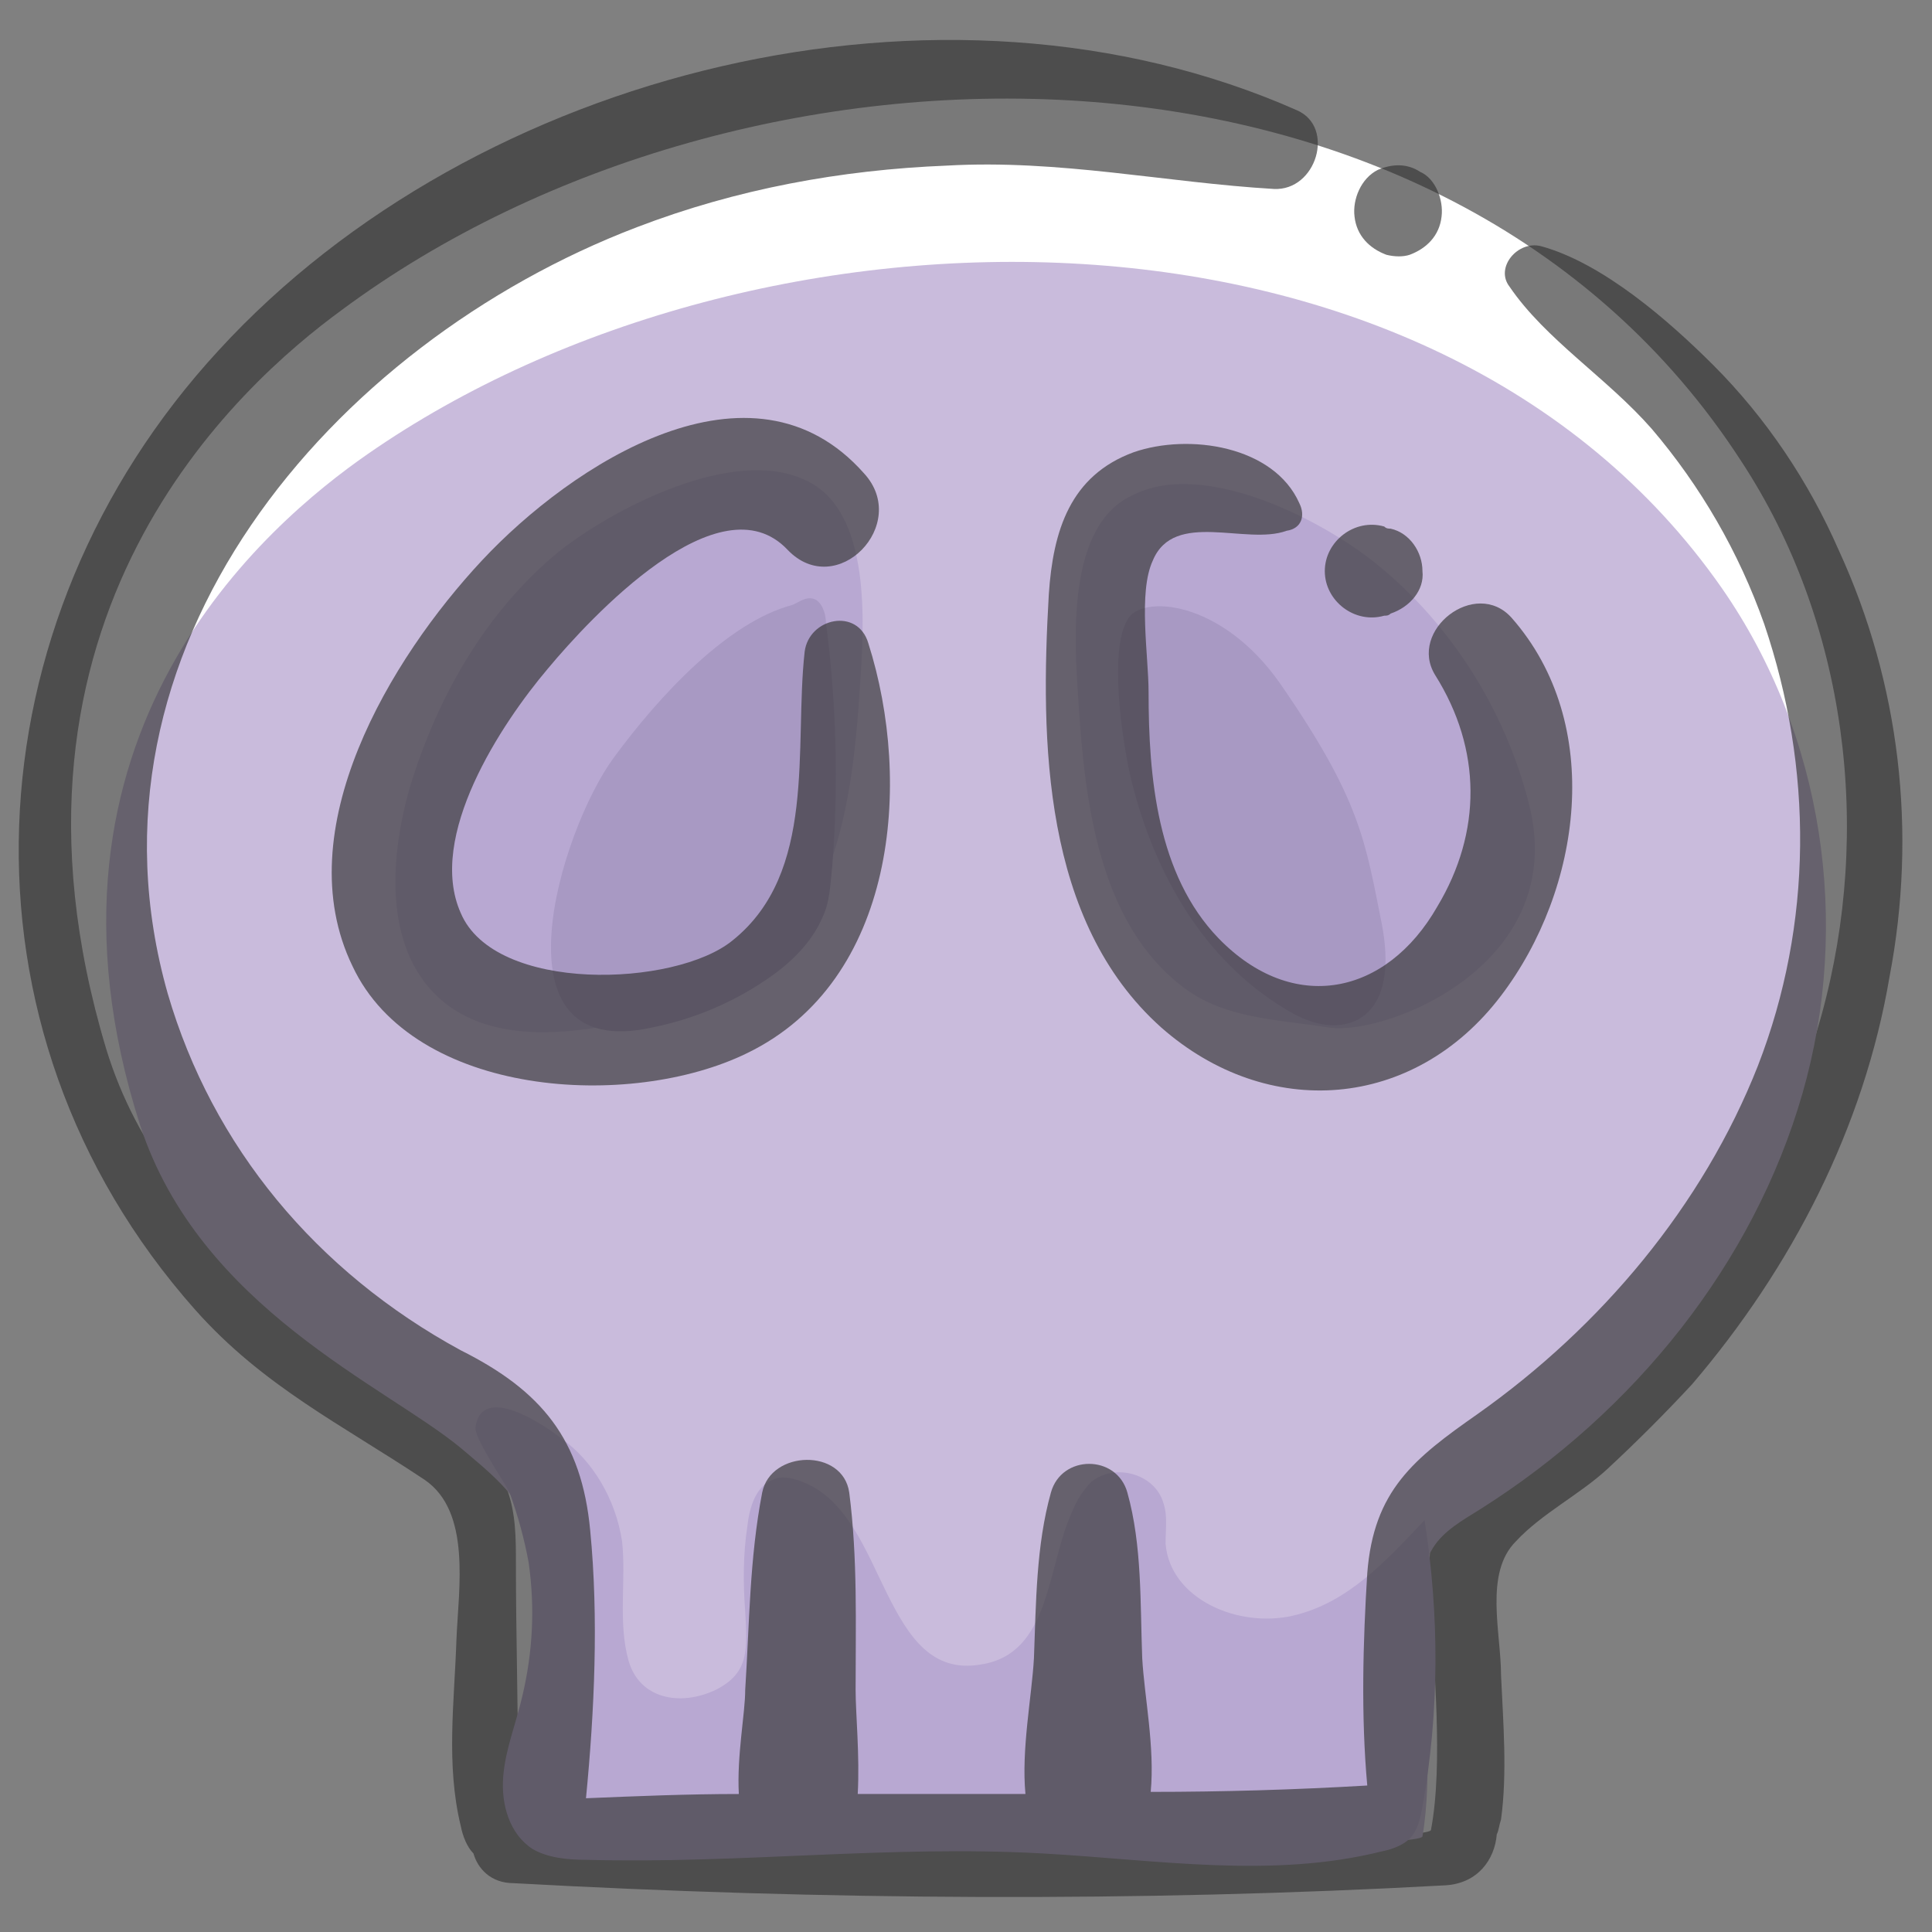 <svg
  id="Layer_1"
  enable-background="new 0 0 91 91"
  height="512"
  viewBox="0 0 91 91"
  width="512"
  xmlns="http://www.w3.org/2000/svg"
>
  <rect x="0" y="0" width="91" height="91" fill="#808080" stroke="none"/>
  <g>
    <path
      d="m16.1 14.6c-4.8 3.5-17.2 14.5-11.1 34.8 2.9 9.5 12 13.5 15.6 16.7 1.3 1.2 2.7 2.4 3.3 4.1.4 1.1.4 2.3.4 3.4 0 3.3.1 6.6.1 9.9 0 .6 0 1.9.3 2.4.6 1.1 42.5 1.1 42.7.3.6-3.2.1-7.7 0-11-.1-1.3-.2-2.8.5-3.9.5-.9 1.4-1.4 2.2-2 7.5-5.1 13.3-12.8 15.7-21.5s1.2-18.5-3.8-26.1c-14-21.6-46.9-21.2-65.9-7.1z"
      fill="#fff"
    />
    <path
      d="m17.3 21.4c-4.6 3.2-16.6 13.2-10.7 31.6 2.8 8.6 11.6 12.3 15.1 15.2 1.3 1.1 2.7 2.2 3.2 3.7.4 1 .4 2.1.4 3.1 0 3 .1 6 .1 9.1 0 .6 0 1.7.3 2.2.6 1 41.1 1 41.3.2.5-2.9.1-7 0-10-.1-1.2-.2-2.5.5-3.6.5-.8 1.4-1.3 2.2-1.8 7.3-4.6 12.9-11.6 15.2-19.6s1-16.9-3.8-23.8c-13.6-19.5-45.4-19.1-63.8-6.3z"
      fill="#c9bbdc"
    />
    <path
      d="m26.3 26c-3.4 2.8-5.7 6.8-7 11.1-1 3.5-1.2 7.8 1.6 10.1 2.1 1.7 5.1 1.6 7.8 1.1 2.5-.4 5-1.1 7-2.6 3.8-3 4.5-8.5 4.8-13.3.2-2.9.6-8.4-2.6-9.8-3.4-1.6-9.1 1.4-11.6 3.4z"
      fill="#b8a8d2"
    />
    <path
      d="m65 26.7c3.4 2.8 5.9 6.8 7 11.1 2 7.6-6.7 11-9.4 10.6-2.5-.4-5-.4-7-2-3.8-3-4.5-8.5-4.8-13.3-.2-2.9-.6-8.4 2.6-9.8 3.4-1.7 9.1 1.3 11.6 3.4z"
      fill="#b8a8d2"
    />
    <path
      d="m28.9 35.7c2.2-3 5.4-6.4 8.4-7.2.3-.1.6-.4 1-.3s.6.7.6 1.1c.5 3.8.6 7.7.3 11.5-.1.9-.1 1.7-.5 2.5-.5 1.1-1.4 2-2.4 2.7-1.7 1.2-3.6 2-5.6 2.4-7.7 1.7-4.3-9.3-1.8-12.7z"
      fill="#a899c3"
    />
    <path
      d="m60.3 32.2c3.8 5.5 4 7.4 4.8 11.4.3 1.6.3 3.6-1.1 4.4-1.1.6-2.4.2-3.5-.5-3.8-2.3-6.1-6.3-7.2-10.7-.4-1.6-1.1-6.1-.2-7.6.6-1.2 4.4-1 7.2 3z"
      fill="#a899c3"
    />
    <path
      d="m29.3 72.6c.2 1.8-.2 3.8.3 5.6s2.4 2.2 4.1 1.4c1.6-.8 1.5-1.9 1.4-3.7-.1-1.3-.1-2.7.1-4 .1-.9.4-1.9 1.2-2.2.4-.2.9-.1 1.4.1 2.1.8 3 3.3 4 5.3s2.1 3.7 4.4 3.3c3.3-.5 3.1-4.6 4.3-7.2.2-.5.5-1 .9-1.4 1.1-.9 3-.4 3.4 1 .2.6.1 1.2.1 1.9.2 2.6 3.4 4 6 3.4s4.4-2.6 6.2-4.5c.7 4.5.7 9-.1 13.5-.1.5-.2 1.1-.6 1.5-.3.3-.8.5-1.3.6-5.2 1.3-10.6.4-16 .1-7.2-.4-14.3.5-21.5.3-.9 0-1.8-.1-2.5-.5-1.1-.7-1.5-2.1-1.4-3.4s.6-2.5.9-3.8c.5-2.1.6-4.2.3-6.3-.2-1.1-.5-2.2-.9-3.3-.3-.6-1.7-2.6-1.6-3.1.3-2 3.1-.2 4.1.6 1.4 1 2.5 2.8 2.8 4.8z"
      fill="#b8a8d2"
    />
    <g
      fill="rgba(50, 50, 50, 0.65)"
    >
      <path
        d="m64.9 8c-.8.4-1.2 1.4-1.1 2.2.1.9.7 1.5 1.5 1.8.4.1.8.1 1.1 0 .8-.3 1.4-.9 1.5-1.8.1-.8-.3-1.8-1-2.1-.6-.4-1.3-.4-2-.1z"
      />
      <path
        d="m86.6 25.9c-1.4-3.2-3.4-6.2-5.9-8.7-2.1-2.1-5.2-4.8-8.1-5.6-1.1-.3-2.2 1-1.5 1.9 1.7 2.5 4.6 4.3 6.7 6.7 2.3 2.7 4.1 5.8 5.3 9.2 2.3 6.8 2.3 14.1-.3 20.8-2.6 6.6-7.4 12.3-13.2 16.4-3 2.1-4.9 3.6-5.2 7.5-.2 3.2-.3 6.7 0 10-3.4.2-6.8.3-10.2.3.2-2.1-.3-4.5-.4-6.3-.1-2.6 0-5.3-.7-7.8-.5-1.8-3.1-1.8-3.6 0-.7 2.5-.7 5.2-.8 7.8-.1 1.8-.6 4.3-.4 6.4-2.6 0-5.3 0-7.9 0 .1-1.8-.1-3.8-.1-4.9 0-3.1.1-6.2-.3-9.3-.3-2.1-3.7-2-4.1 0-.6 3.1-.6 6.2-.8 9.3 0 1.1-.4 3.1-.3 4.9-2.4 0-4.8.1-7.2.2.4-4.1.6-8.5.2-12.6-.4-4.3-2.3-6.6-6.1-8.5-6.8-3.7-11.7-9.6-13.8-16.8-4.6-16.2 7.7-30.6 22.1-36.1 4.7-1.8 9.6-2.7 14.6-2.9 5.3-.3 10.3.8 15.4 1.1 2 .1 2.9-2.9 1.1-3.7-16.7-7.4-38.7-1.9-50.8 11.3-11.8 12.8-12.9 31.9-1.1 45.2 3.2 3.6 6.9 5.4 10.8 8 2.2 1.5 1.6 5.1 1.5 7.5-.1 3-.5 5.9.2 8.8.1.5.3 1 .6 1.3.2.7.8 1.4 1.9 1.4 14.5.8 29.4.9 43.9.1 1.5-.1 2.3-1.2 2.4-2.4.1-.2.1-.4.2-.7.3-2.2.1-4.6 0-6.8 0-2-.8-4.8.7-6.3 1.2-1.3 3-2.2 4.3-3.4 1.4-1.3 2.7-2.6 4-4 4.7-5.5 8.1-12.1 9.3-19.2 1.3-6.8.5-13.8-2.4-20.1z"
      />
      <path
        d="m37.9 30.7c-.5 4.5.6 10.4-3.4 13.6-2.7 2.2-11.2 2.5-12.8-1.3-1.6-3.6 1.9-8.9 4.1-11.5 2-2.4 8.1-9 11.3-5.6 2.3 2.4 5.8-1.2 3.6-3.6-5.3-6-13.8-.4-18 4.1-4.3 4.6-9.2 12.7-6.1 19.1 2.9 6.2 13.1 6.8 18.6 4.1 7-3.4 7.8-12.7 5.7-19.3-.5-1.7-2.8-1.2-3 .4z"
      />
      <path
        d="m61.2 23.7c-1.2-2.7-5.2-3.3-7.8-2.4-3 1.1-3.8 3.7-4 6.7-.4 6.9-.3 15.4 5.3 20.4 5 4.4 11.9 3.9 16-1.5 3.8-5 4.9-12.8.5-17.8-1.7-1.9-4.9.6-3.6 2.7 2.2 3.5 2.2 7.4.1 10.9-2.4 4.2-6.8 5.1-10.3 1.5-2.9-3-3.3-7.6-3.3-11.6 0-1.7-.5-4.7.2-6.2 1-2.4 4.4-.7 6.3-1.4.7-.1.9-.7.6-1.3z"
      />
      <path
        d="m65.2 29c.1 0 .2 0 .3-.1.9-.3 1.6-1.1 1.5-2 0-.9-.6-1.8-1.5-2-.1 0-.2 0-.3-.1-1.4-.4-2.8.7-2.8 2.1s1.4 2.5 2.8 2.1z"
      />
    </g>
  </g>
</svg>